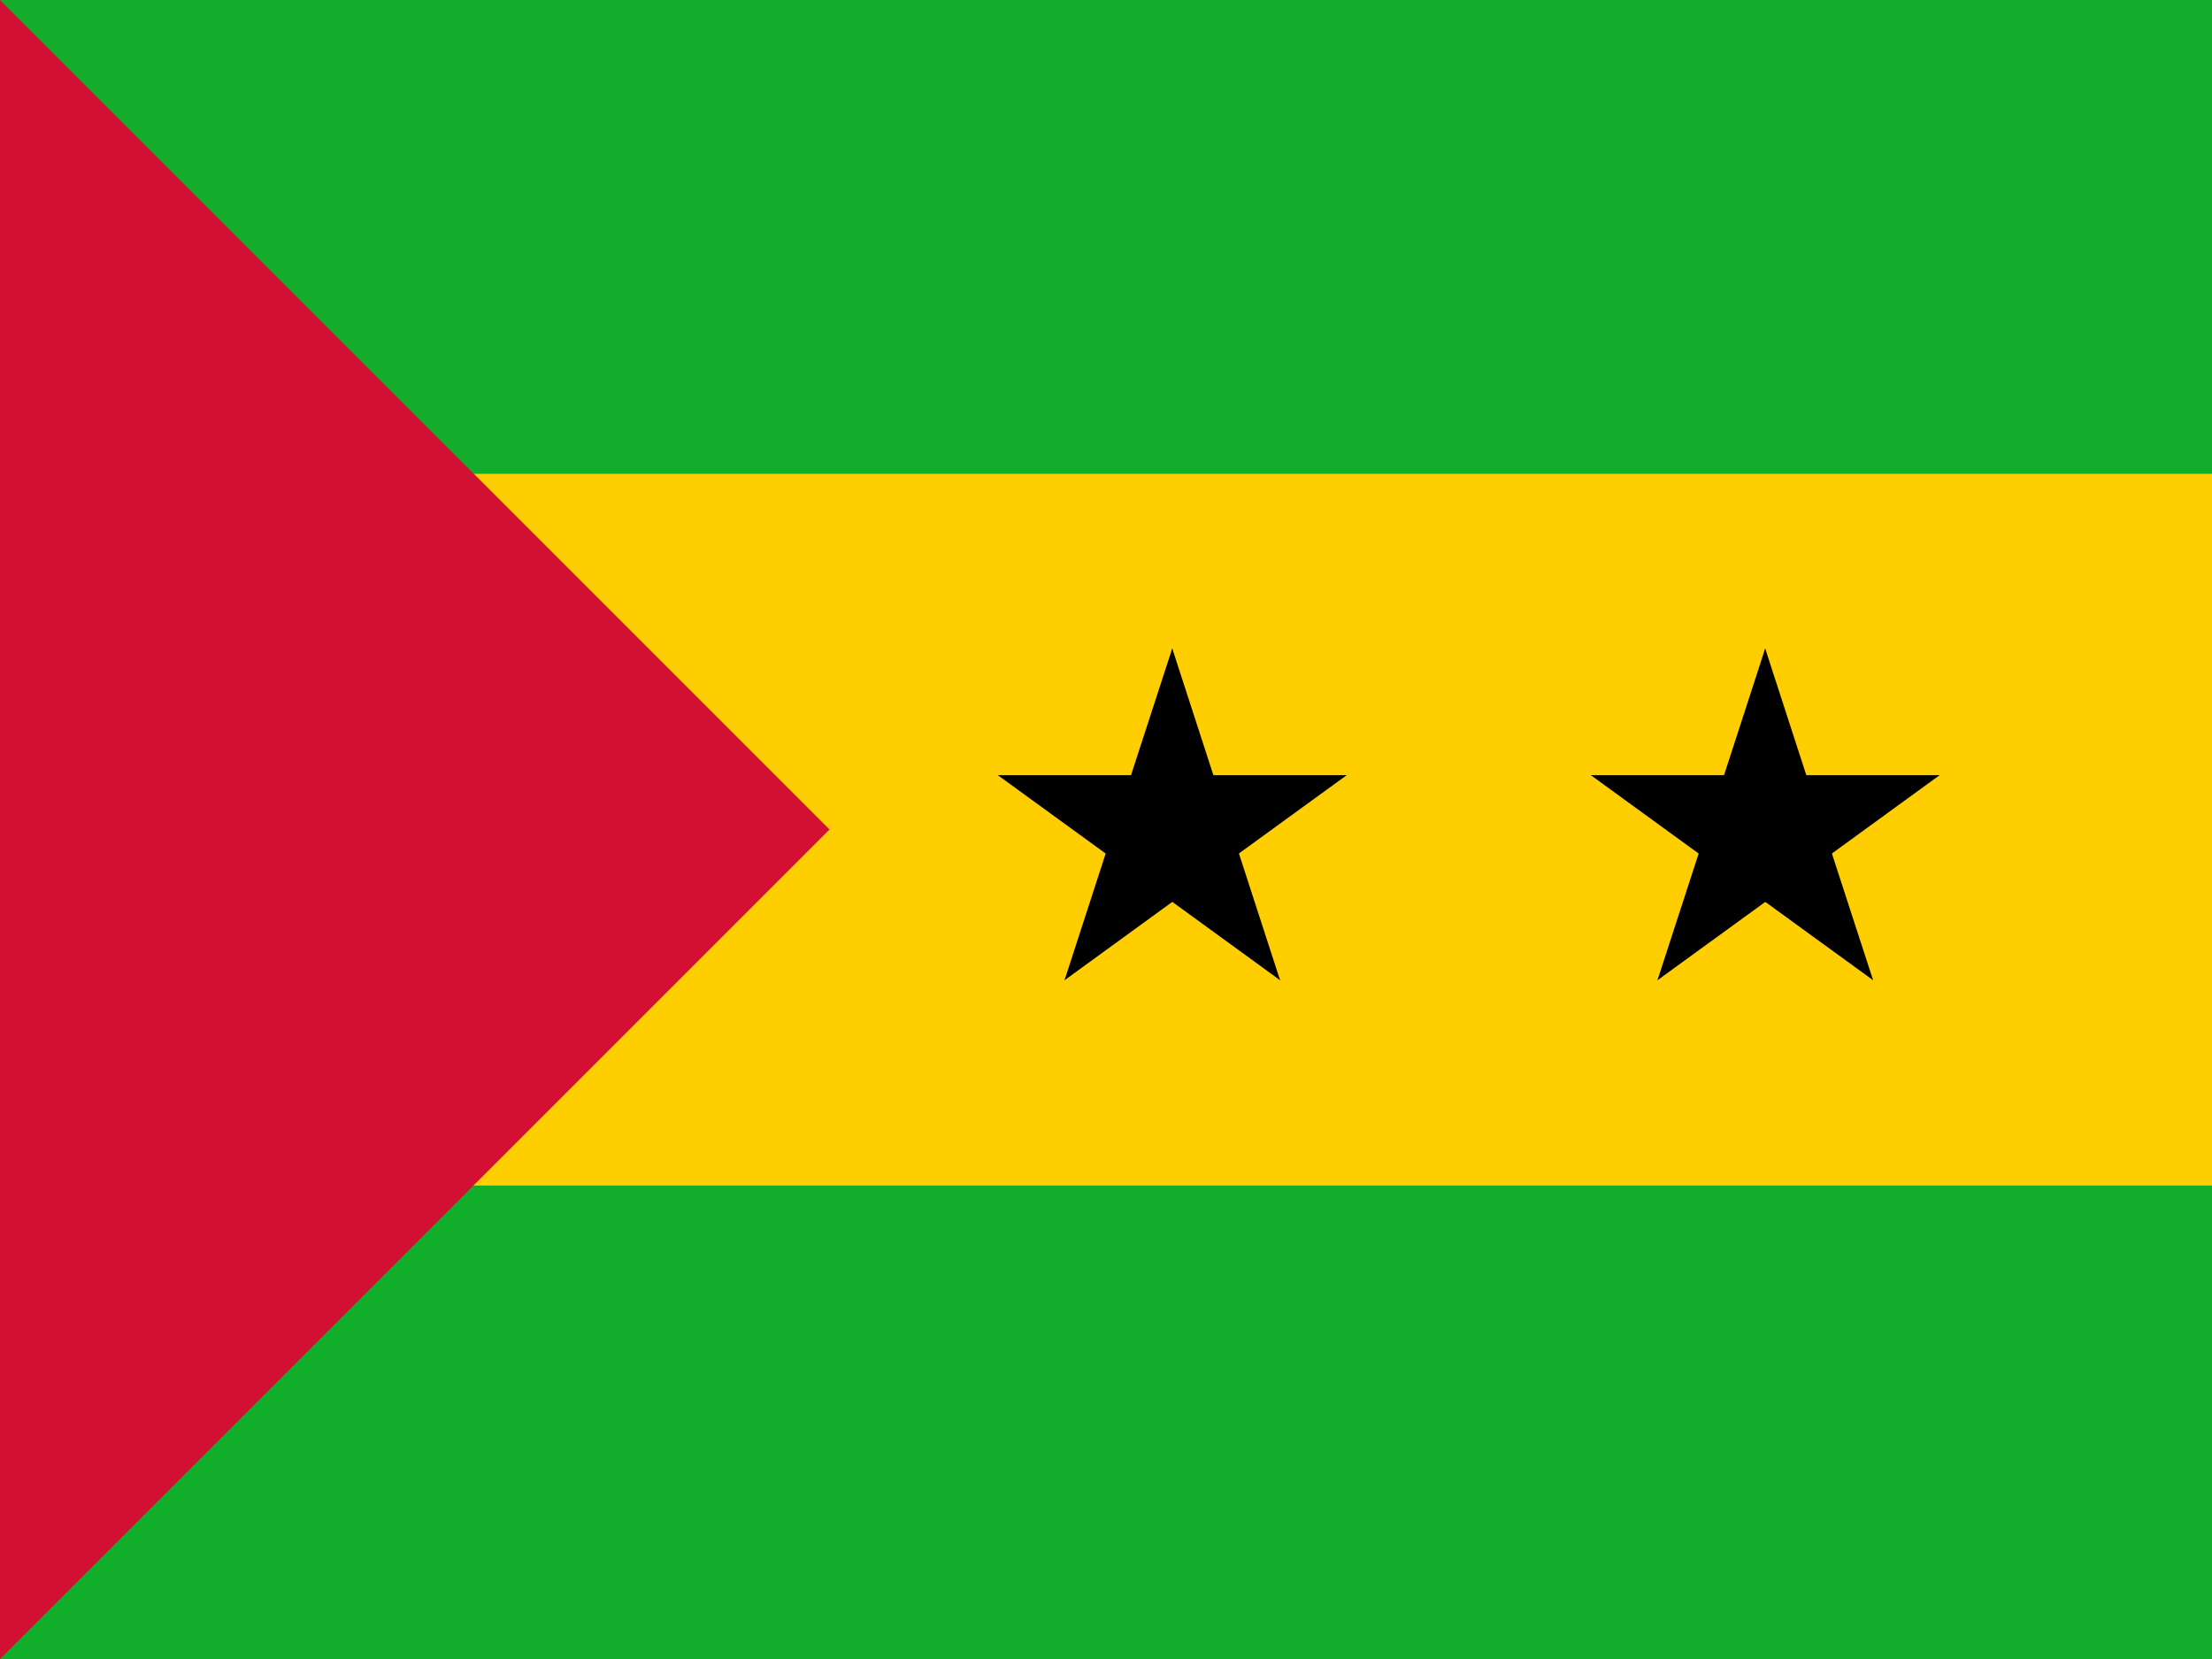 <svg width="20" height="15" viewBox="0 0 20 15" fill="none" xmlns="http://www.w3.org/2000/svg">
<g clip-path="url(#clip0_202_4105)">
<path d="M0 0H20V15H0V0Z" fill="#12AD2B"/>
<path d="M0 4.284H20V10.719H0V4.284Z" fill="#FFCE00"/>
<path d="M0 0V15L7.5 7.5" fill="#D21034"/>
<path d="M10.599 5.863L10.086 7.44L10.875 7.696" fill="black"/>
<path d="M10.599 5.863L11.111 7.44L10.322 7.696" fill="black"/>
<path d="M12.176 7.009H10.518V7.838" fill="black"/>
<path d="M12.176 7.009L10.834 7.984L10.347 7.313" fill="black"/>
<path d="M11.574 8.863L11.062 7.286L10.273 7.542" fill="black"/>
<path d="M11.574 8.863L10.233 7.888L10.72 7.217" fill="black"/>
<path d="M9.625 8.863L10.966 7.888L10.479 7.218" fill="black"/>
<path d="M9.625 8.863L10.137 7.286L10.926 7.542" fill="black"/>
<path d="M9.022 7.009L10.364 7.984L10.851 7.313" fill="black"/>
<path d="M9.022 7.009H10.681V7.838" fill="black"/>
<path d="M15.96 5.863L15.448 7.44L16.236 7.696" fill="black"/>
<path d="M15.96 5.863L16.472 7.44L15.684 7.696" fill="black"/>
<path d="M17.537 7.009H15.879V7.838" fill="black"/>
<path d="M17.537 7.009L16.196 7.984L15.708 7.313" fill="black"/>
<path d="M16.936 8.863L16.423 7.286L15.635 7.542" fill="black"/>
<path d="M16.936 8.863L15.594 7.888L16.081 7.217" fill="black"/>
<path d="M14.986 8.863L16.328 7.888L15.841 7.218" fill="black"/>
<path d="M14.986 8.863L15.499 7.286L16.287 7.542" fill="black"/>
<path d="M14.384 7.009L15.725 7.984L16.213 7.313" fill="black"/>
<path d="M14.384 7.009H16.042V7.838" fill="black"/>
</g>
<defs>
<clipPath id="clip0_202_4105">
<rect width="20" height="15" fill="white"/>
</clipPath>
</defs>
</svg>
